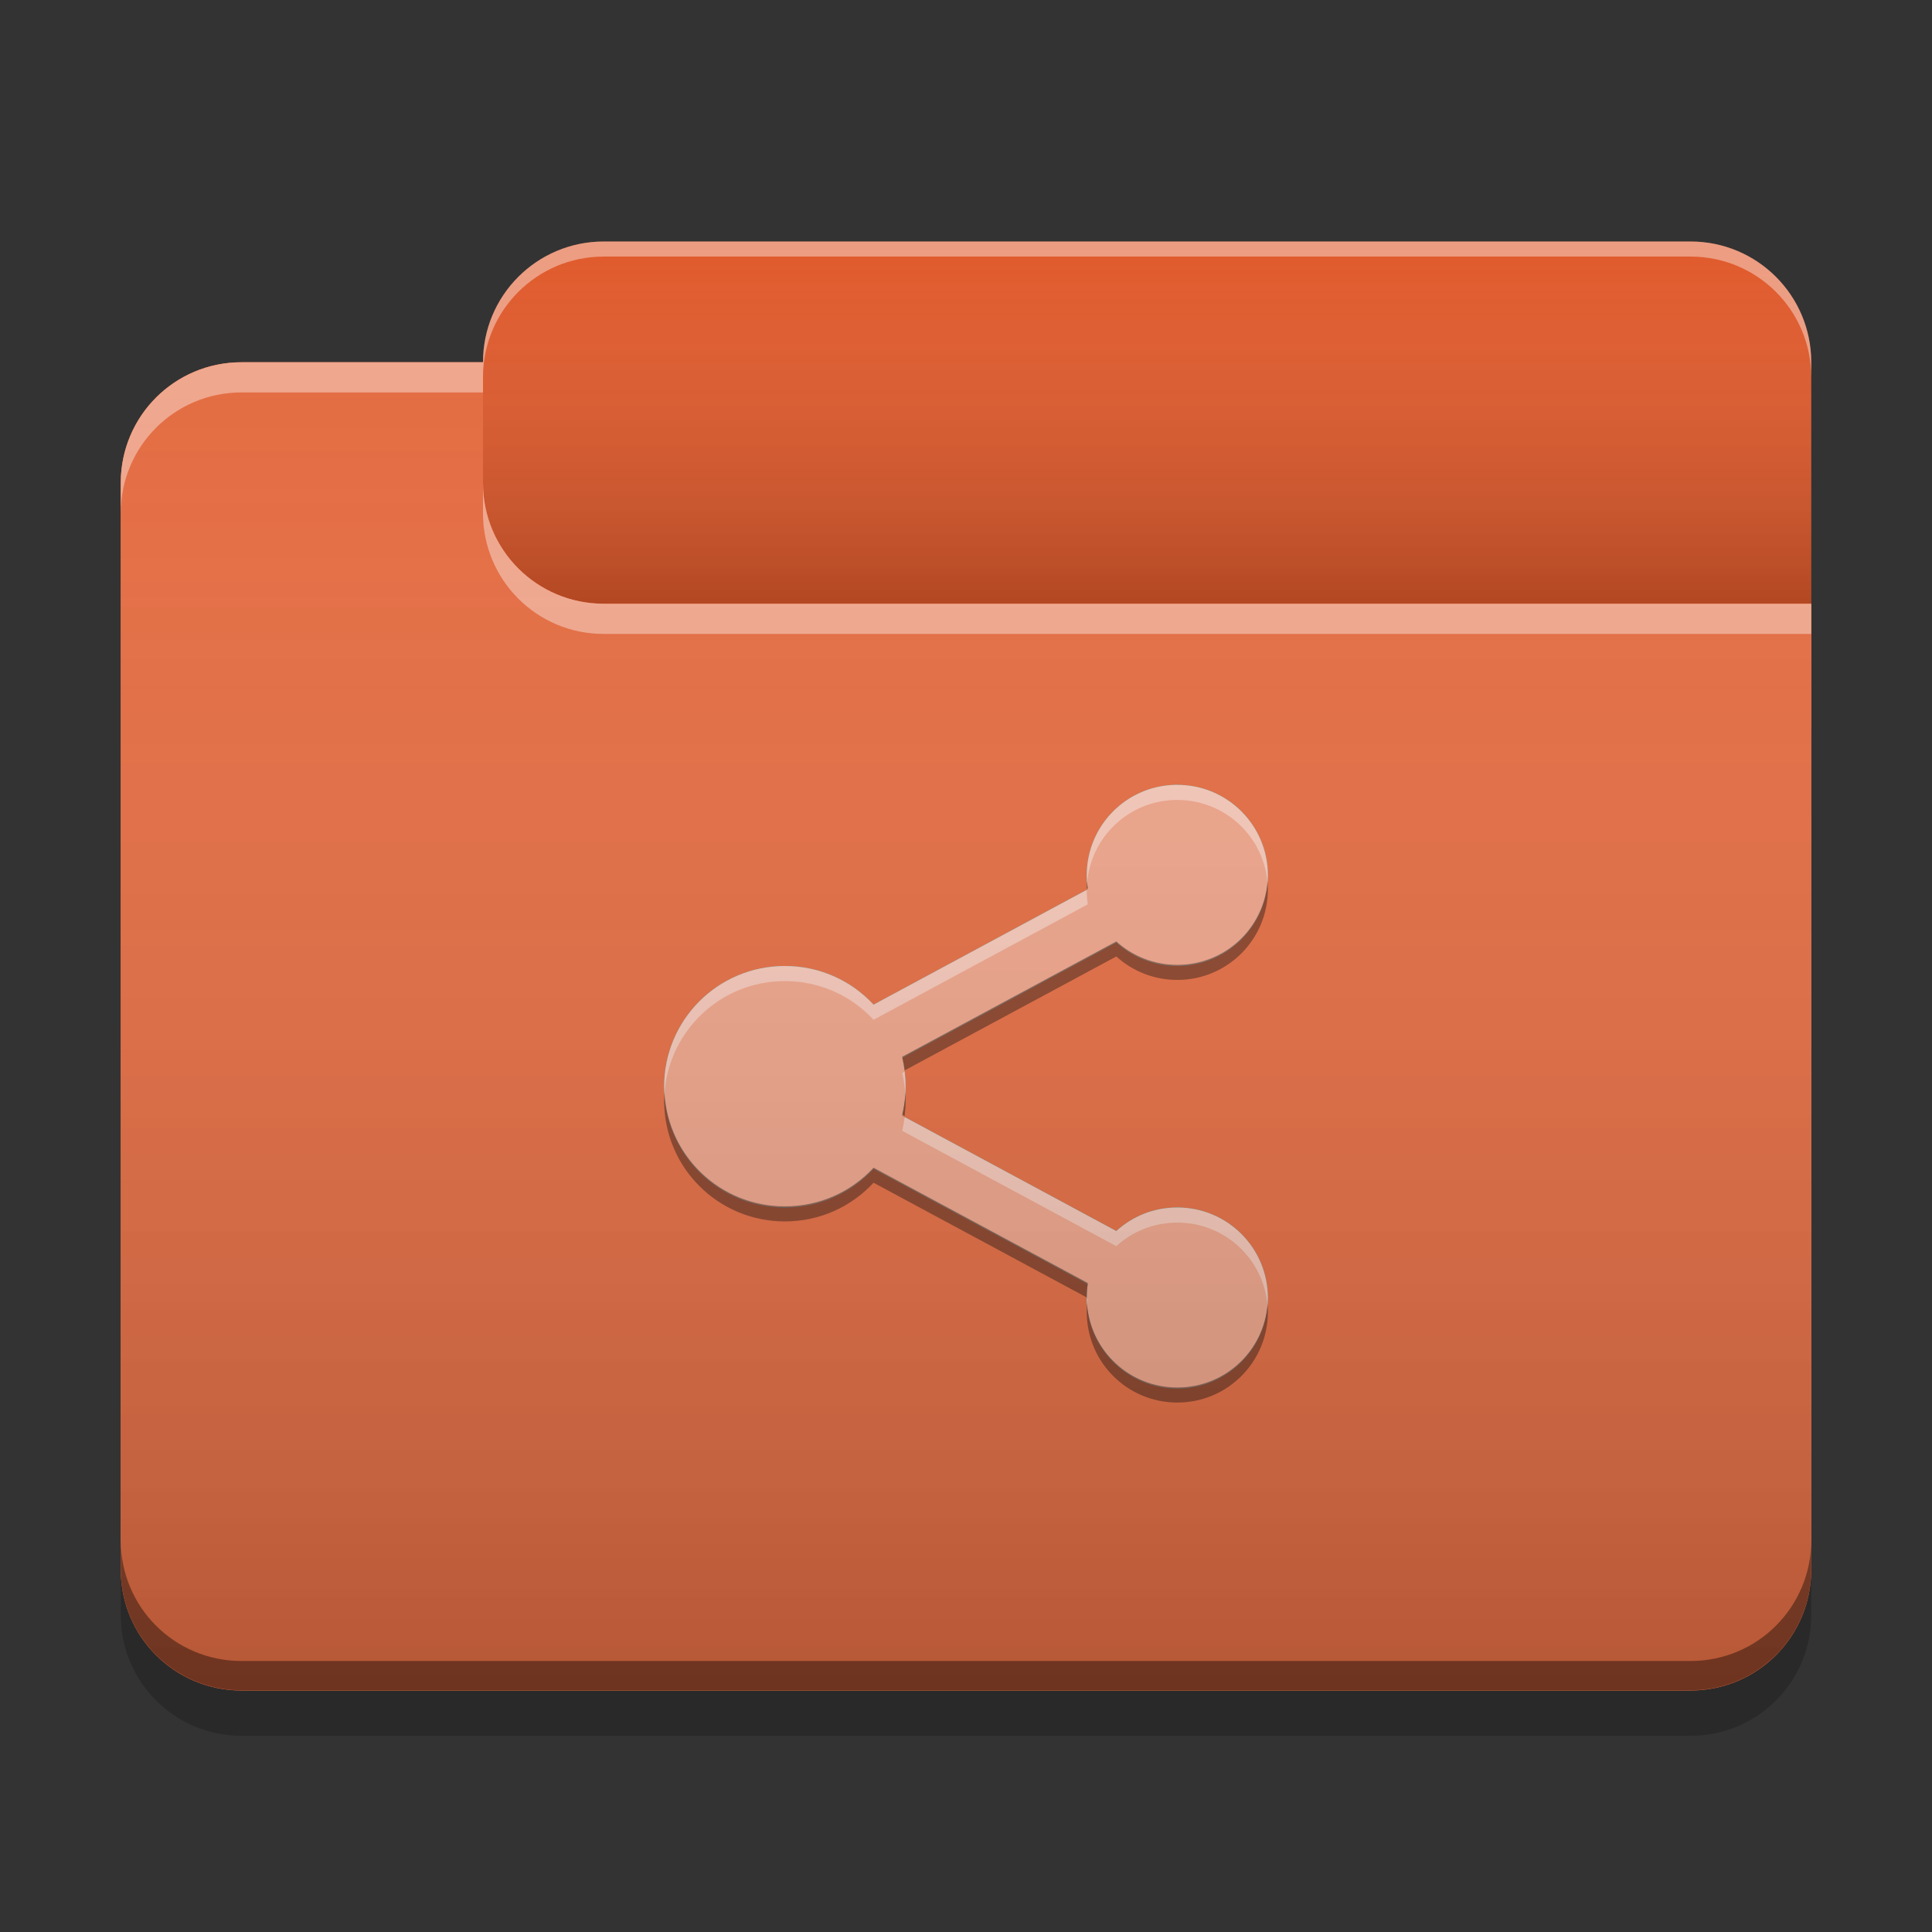 
<svg xmlns="http://www.w3.org/2000/svg" xmlns:xlink="http://www.w3.org/1999/xlink" width="64" height="64" viewBox="0 0 64 64" version="1.1">
<rect x="0" y="0" width="64" height="64" fill="#333333" stroke="none"/>
<defs>
<linearGradient id="linear0" gradientUnits="userSpaceOnUse" x1="10.054" y1="-209.708" x2="10.054" y2="-212.883" gradientTransform="matrix(3.78,0,0,3.78,0,812.598)">
<stop offset="0" style="stop-color:rgb(0%,0%,0%);stop-opacity:0.2;"/>
<stop offset="1" style="stop-color:rgb(100%,100%,100%);stop-opacity:0;"/>
</linearGradient>
<linearGradient id="linear1" gradientUnits="userSpaceOnUse" x1="8.996" y1="-200.183" x2="8.996" y2="-211.825" gradientTransform="matrix(3.78,0,0,3.78,0,812.598)">
<stop offset="0" style="stop-color:rgb(0%,0%,0%);stop-opacity:0.2;"/>
<stop offset="1" style="stop-color:rgb(100%,100%,100%);stop-opacity:0;"/>
</linearGradient>
</defs>
<g id="surface1">
<path style=" stroke:none;fill-rule:nonzero;fill:rgb(87.843%,35.294%,17.255%);fill-opacity:1;" d="M 20 8 L 56 8 C 58.211 8 60 9.789 60 12 L 60 24 C 60 26.211 58.211 28 56 28 L 20 28 C 17.789 28 16 26.211 16 24 L 16 12 C 16 9.789 17.789 8 20 8 Z M 20 8 "/>
<path style=" stroke:none;fill-rule:nonzero;fill:url(#linear0);" d="M 20 8 L 56 8 C 58.211 8 60 9.789 60 12 L 60 24 C 60 26.211 58.211 28 56 28 L 20 28 C 17.789 28 16 26.211 16 24 L 16 12 C 16 9.789 17.789 8 20 8 Z M 20 8 "/>
<path style=" stroke:none;fill-rule:nonzero;fill:rgb(89.412%,42.745%,26.275%);fill-opacity:1;" d="M 8 12 C 5.785 12 4 13.785 4 16 L 4 52 C 4 54.215 5.785 56 8 56 L 56 56 C 58.215 56 60 54.215 60 52 L 60 20 L 20 20 C 17.785 20 16 18.215 16 16 L 16 12 Z M 8 12 "/>
<path style=" stroke:none;fill-rule:nonzero;fill:rgb(89.412%,42.745%,26.275%);fill-opacity:1;" d="M 8 12 C 5.785 12 4 13.785 4 16 L 4 52 C 4 54.215 5.785 56 8 56 L 56 56 C 58.215 56 60 54.215 60 52 L 60 20 L 20 20 C 17.785 20 16 18.215 16 16 L 16 12 Z M 8 12 "/>
<path style=" stroke:none;fill-rule:nonzero;fill:rgb(0.392%,0.392%,0.392%);fill-opacity:0.4;" d="M 8 55.992 C 5.785 55.992 4 54.207 4 51.992 L 4 51.023 C 4 53.238 5.785 55.023 8 55.023 L 56 55.023 C 58.215 55.023 60 53.238 60 51.023 L 60 51.992 C 60 54.207 58.215 55.992 56 55.992 Z M 8 55.992 "/>
<path style=" stroke:none;fill-rule:nonzero;fill:rgb(0%,0%,0%);fill-opacity:0.2;" d="M 4 52 L 4 53.5 C 4 55.715 5.785 57.5 8 57.5 L 56 57.5 C 58.215 57.5 60 55.715 60 53.5 L 60 52 C 60 54.215 58.215 56 56 56 L 8 56 C 5.785 56 4 54.215 4 52 Z M 4 52 "/>
<path style=" stroke:none;fill-rule:nonzero;fill:rgb(100%,100%,100%);fill-opacity:0.4;" d="M 8 12 C 5.785 12 4 13.785 4 16 L 4 17 C 4 14.785 5.785 13 8 13 L 16 13 L 16 12 Z M 16 16 L 16 17 C 16 19.215 17.785 21 20 21 L 60 21 L 60 20 L 20 20 C 17.785 20 16 18.215 16 16 Z M 16 16 "/>
<path style=" stroke:none;fill-rule:nonzero;fill:rgb(100%,100%,100%);fill-opacity:0.4;" d="M 20 8 C 17.785 8 16 9.785 16 12 L 16 12.5 C 16 10.285 17.785 8.5 20 8.5 L 56 8.5 C 58.215 8.5 60 10.285 60 12.5 L 60 12 C 60 9.785 58.215 8 56 8 Z M 20 8 "/>
<path style=" stroke:none;fill-rule:nonzero;fill:rgb(0%,67.451%,75.686%);fill-opacity:1;" d="M 38.922 26 C 37.297 26.039 36 27.363 36 29 C 36 29.156 36.012 29.309 36.035 29.457 L 28.938 33.281 C 28.207 32.492 27.164 32 26 32 C 23.785 32 22 33.785 22 36 C 22 38.215 23.785 40 26 40 C 27.164 40 28.207 39.508 28.938 38.719 L 36.035 42.539 C 36.012 42.688 36 42.844 36 43 C 36 44.66 37.34 46 39 46 C 40.66 46 42 44.66 42 43 C 42 41.34 40.66 40 39 40 C 38.219 40 37.512 40.293 36.98 40.781 L 29.887 36.961 C 29.961 36.652 30 36.332 30 36 C 30 35.672 29.961 35.348 29.887 35.043 L 36.98 31.223 C 37.512 31.707 38.223 32 39 32 C 40.66 32 42 30.66 42 29 C 42 27.34 40.66 26 39 26 C 38.973 26 38.949 26 38.922 26 Z M 38.922 26 "/>
<path style=" stroke:none;fill-rule:nonzero;fill:rgb(93.333%,64.314%,54.118%);fill-opacity:1;" d="M 38.922 26 C 37.297 26.039 36 27.363 36 29 C 36 29.156 36.012 29.309 36.035 29.457 L 28.938 33.281 C 28.207 32.492 27.164 32 26 32 C 23.785 32 22 33.785 22 36 C 22 38.215 23.785 40 26 40 C 27.164 40 28.207 39.508 28.938 38.719 L 36.035 42.539 C 36.012 42.688 36 42.844 36 43 C 36 44.66 37.34 46 39 46 C 40.66 46 42 44.66 42 43 C 42 41.34 40.66 40 39 40 C 38.219 40 37.512 40.293 36.98 40.781 L 29.887 36.961 C 29.961 36.652 30 36.332 30 36 C 30 35.672 29.961 35.348 29.887 35.043 L 36.98 31.223 C 37.512 31.707 38.223 32 39 32 C 40.66 32 42 30.66 42 29 C 42 27.34 40.66 26 39 26 C 38.973 26 38.949 26 38.922 26 Z M 38.922 26 "/>
<path style=" stroke:none;fill-rule:nonzero;fill:rgb(99.216%,99.216%,99.216%);fill-opacity:0.4;" d="M 38.922 26 C 37.297 26.039 36 27.363 36 29 C 36 29.082 36.004 29.168 36.012 29.25 C 36.137 27.73 37.379 26.539 38.922 26.5 C 38.949 26.5 38.973 26.5 39 26.5 C 40.574 26.5 41.855 27.699 41.988 29.238 C 41.996 29.16 42 29.082 42 29 C 42 27.34 40.66 26 39 26 C 38.973 26 38.949 26 38.922 26 Z M 36 29.48 L 28.938 33.281 C 28.207 32.492 27.164 32 26 32 C 23.785 32 22 33.785 22 36 C 22 36.074 22.008 36.145 22.012 36.219 C 22.156 34.137 23.879 32.5 26 32.5 C 27.164 32.5 28.207 32.992 28.938 33.781 L 36.035 29.957 C 36.012 29.809 36 29.656 36 29.5 C 36 29.492 36 29.484 36 29.48 Z M 29.969 35.5 L 29.887 35.543 C 29.941 35.77 29.977 36.004 29.992 36.246 C 29.996 36.164 30 36.082 30 36 C 30 35.832 29.988 35.664 29.969 35.5 Z M 29.969 37.004 C 29.949 37.16 29.922 37.312 29.887 37.461 L 36.98 41.281 C 37.512 40.793 38.219 40.5 39 40.5 C 40.574 40.5 41.855 41.699 41.988 43.238 C 41.996 43.16 42 43.082 42 43 C 42 41.34 40.66 40 39 40 C 38.219 40 37.512 40.293 36.98 40.781 Z M 36 43.02 C 36.004 43.094 36.008 43.168 36.012 43.238 C 36.016 43.172 36.023 43.105 36.035 43.039 Z M 36 43.02 "/>
<path style=" stroke:none;fill-rule:nonzero;fill:rgb(3.529%,3.529%,3.529%);fill-opacity:0.4;" d="M 41.988 29.211 C 41.863 30.754 40.578 31.961 39 31.961 C 38.223 31.961 37.512 31.668 36.98 31.184 L 29.887 35.004 C 29.922 35.152 29.949 35.305 29.969 35.457 L 36.98 31.684 C 37.512 32.168 38.223 32.461 39 32.461 C 40.66 32.461 42 31.121 42 29.461 C 42 29.375 41.996 29.293 41.988 29.211 Z M 36.012 29.215 C 36.004 29.289 36 29.363 36 29.438 L 36.035 29.422 C 36.023 29.352 36.02 29.281 36.012 29.215 Z M 22.012 36.211 C 22.004 36.293 22 36.379 22 36.461 C 22 38.676 23.785 40.461 26 40.461 C 27.164 40.461 28.207 39.969 28.938 39.18 L 36 42.98 C 36 42.973 36 42.969 36 42.961 C 36 42.805 36.012 42.648 36.035 42.5 L 28.938 38.68 C 28.207 39.469 27.164 39.961 26 39.961 C 23.867 39.961 22.137 38.309 22.012 36.211 Z M 29.992 36.215 C 29.977 36.457 29.941 36.695 29.887 36.922 L 29.969 36.969 C 29.988 36.801 30 36.633 30 36.461 C 30 36.379 29.996 36.297 29.992 36.215 Z M 36.012 43.211 C 36.004 43.293 36 43.375 36 43.461 C 36 45.121 37.34 46.461 39 46.461 C 40.66 46.461 42 45.121 42 43.461 C 42 43.375 41.996 43.293 41.988 43.211 C 41.863 44.754 40.578 45.961 39 45.961 C 37.422 45.961 36.137 44.754 36.012 43.211 Z M 36.012 43.211 "/>
<path style=" stroke:none;fill-rule:nonzero;fill:url(#linear1);" d="M 8 12 C 5.785 12 4 13.785 4 16 L 4 52 C 4 54.215 5.785 56 8 56 L 56 56 C 58.215 56 60 54.215 60 52 L 60 20 L 20 20 C 17.785 20 16 18.215 16 16 L 16 12 Z M 8 12 "/>
</g>
</svg>
